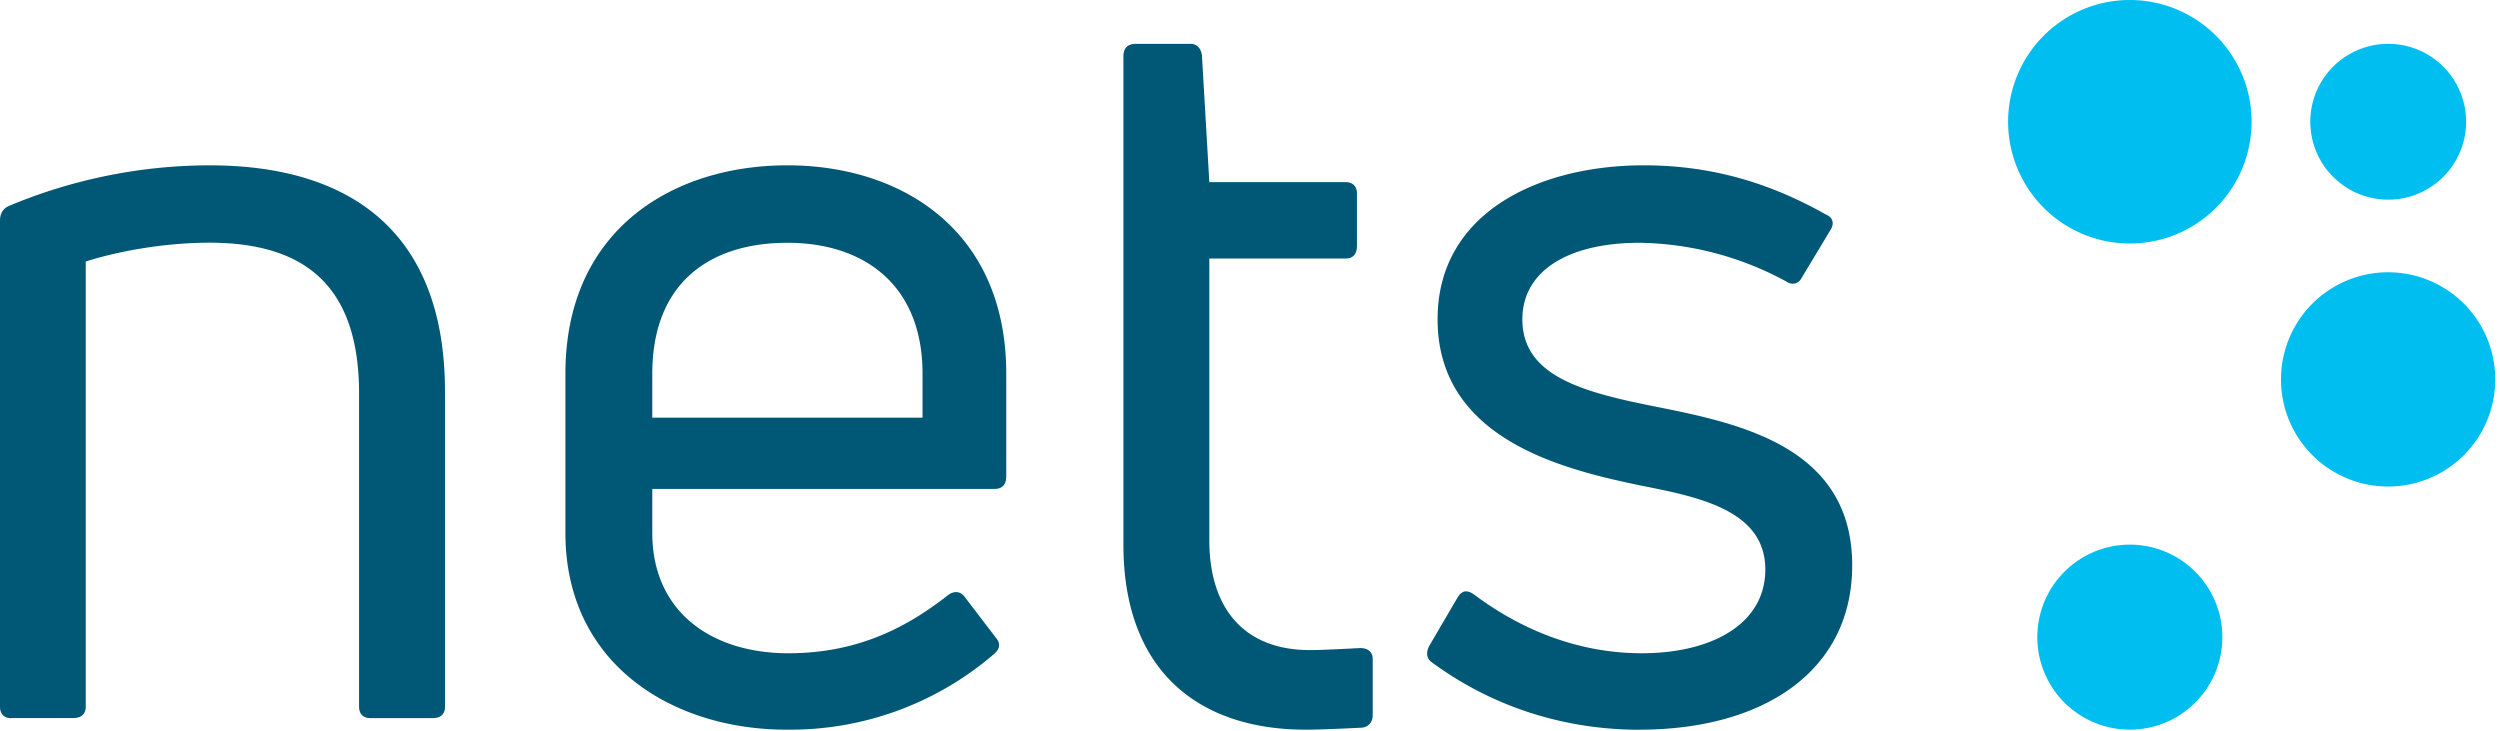 <svg viewBox="0 0 284 83" xmlns="http://www.w3.org/2000/svg" fill-rule="evenodd" clip-rule="evenodd" stroke-linejoin="round" stroke-miterlimit="2"><path d="M1.3 81.59c-.82 0-1.3-.48-1.3-1.31v-55.2c0-.71.24-1.3.95-1.66a59.3 59.3 0 0122.84-4.64c15.94 0 26.76 7.5 26.76 25.7v35.8c0 .83-.47 1.3-1.42 1.3H42.1c-.83 0-1.31-.47-1.31-1.3V44.7c0-12.37-6.3-17.13-17.01-17.13-5 0-10.35.95-14.04 2.14v50.56c0 .83-.47 1.3-1.42 1.3H1.3zM89.45 27.58c-8.92 0-15.35 4.64-15.35 14.87v5h30.7v-5c0-10.11-6.67-14.87-15.35-14.87m24.86 26.53c0 .95-.48 1.43-1.31 1.43H74.1v5c0 8.91 6.66 13.67 15.47 13.67 8.2 0 13.8-3.21 18.2-6.66.71-.48 1.42-.36 1.9.36l3.45 4.52c.6.71.47 1.3-.24 1.9a35.46 35.46 0 01-23.55 8.56c-12.85 0-25.1-7.37-25.1-22.36V42.45c0-16.3 12.13-23.67 25.22-23.67 12.96 0 24.86 7.37 24.86 23.67v11.66zM148.8 73.85c1.3 0 3.57-.12 5.7-.23.96 0 1.44.47 1.44 1.3v6.3c0 .72-.36 1.32-1.2 1.44-2.13.11-4.87.23-6.42.23-11.9 0-20.7-6.42-20.7-21.05V6.41c0-.95.48-1.43 1.43-1.43h6.19c.71 0 1.19.48 1.3 1.31l.84 14.4h15.46c.84 0 1.31.47 1.31 1.3v5.95c0 .95-.47 1.43-1.3 1.43h-15.47v32c0 7.84 4.04 12.48 11.42 12.48M186.27 82.9c-8.21 0-16.42-2.39-23.56-7.62-.71-.47-.71-1.19-.35-1.9l3.2-5.47c.49-.84 1.08-.95 1.91-.36 5.71 4.28 12.25 6.66 19.03 6.66 7.97 0 14.04-3.33 14.04-9.51 0-6.67-7.37-8.21-14.04-9.52-8.56-1.79-23.19-5.12-23.19-18.91 0-12.14 11.54-17.49 23.43-17.49 7.5 0 14.16 1.9 20.7 5.6.83.35.95 1.06.48 1.78l-3.22 5.35c-.35.71-1.07.95-1.78.47a35.79 35.79 0 00-16.65-4.4c-8.33 0-13.33 3.33-13.33 8.69 0 6.54 7.02 8.32 15.47 9.99 9.51 1.9 22 4.64 22 17.96 0 12.13-10.23 18.67-24.14 18.67" fill="#005776" fill-rule="nonzero"/><path d="M255.78 13.83a13.83 13.83 0 11-27.66 0 13.83 13.83 0 0127.66 0M280.15 13.83a8.85 8.85 0 11-17.7 0 8.85 8.85 0 0117.7 0M283.46 43.1a12.17 12.17 0 11-24.34 0 12.17 12.17 0 0124.34 0M252.46 72.38a10.51 10.51 0 11-21.02 0 10.51 10.51 0 0121.02 0" fill="#00bef0" fill-rule="nonzero"/></svg>